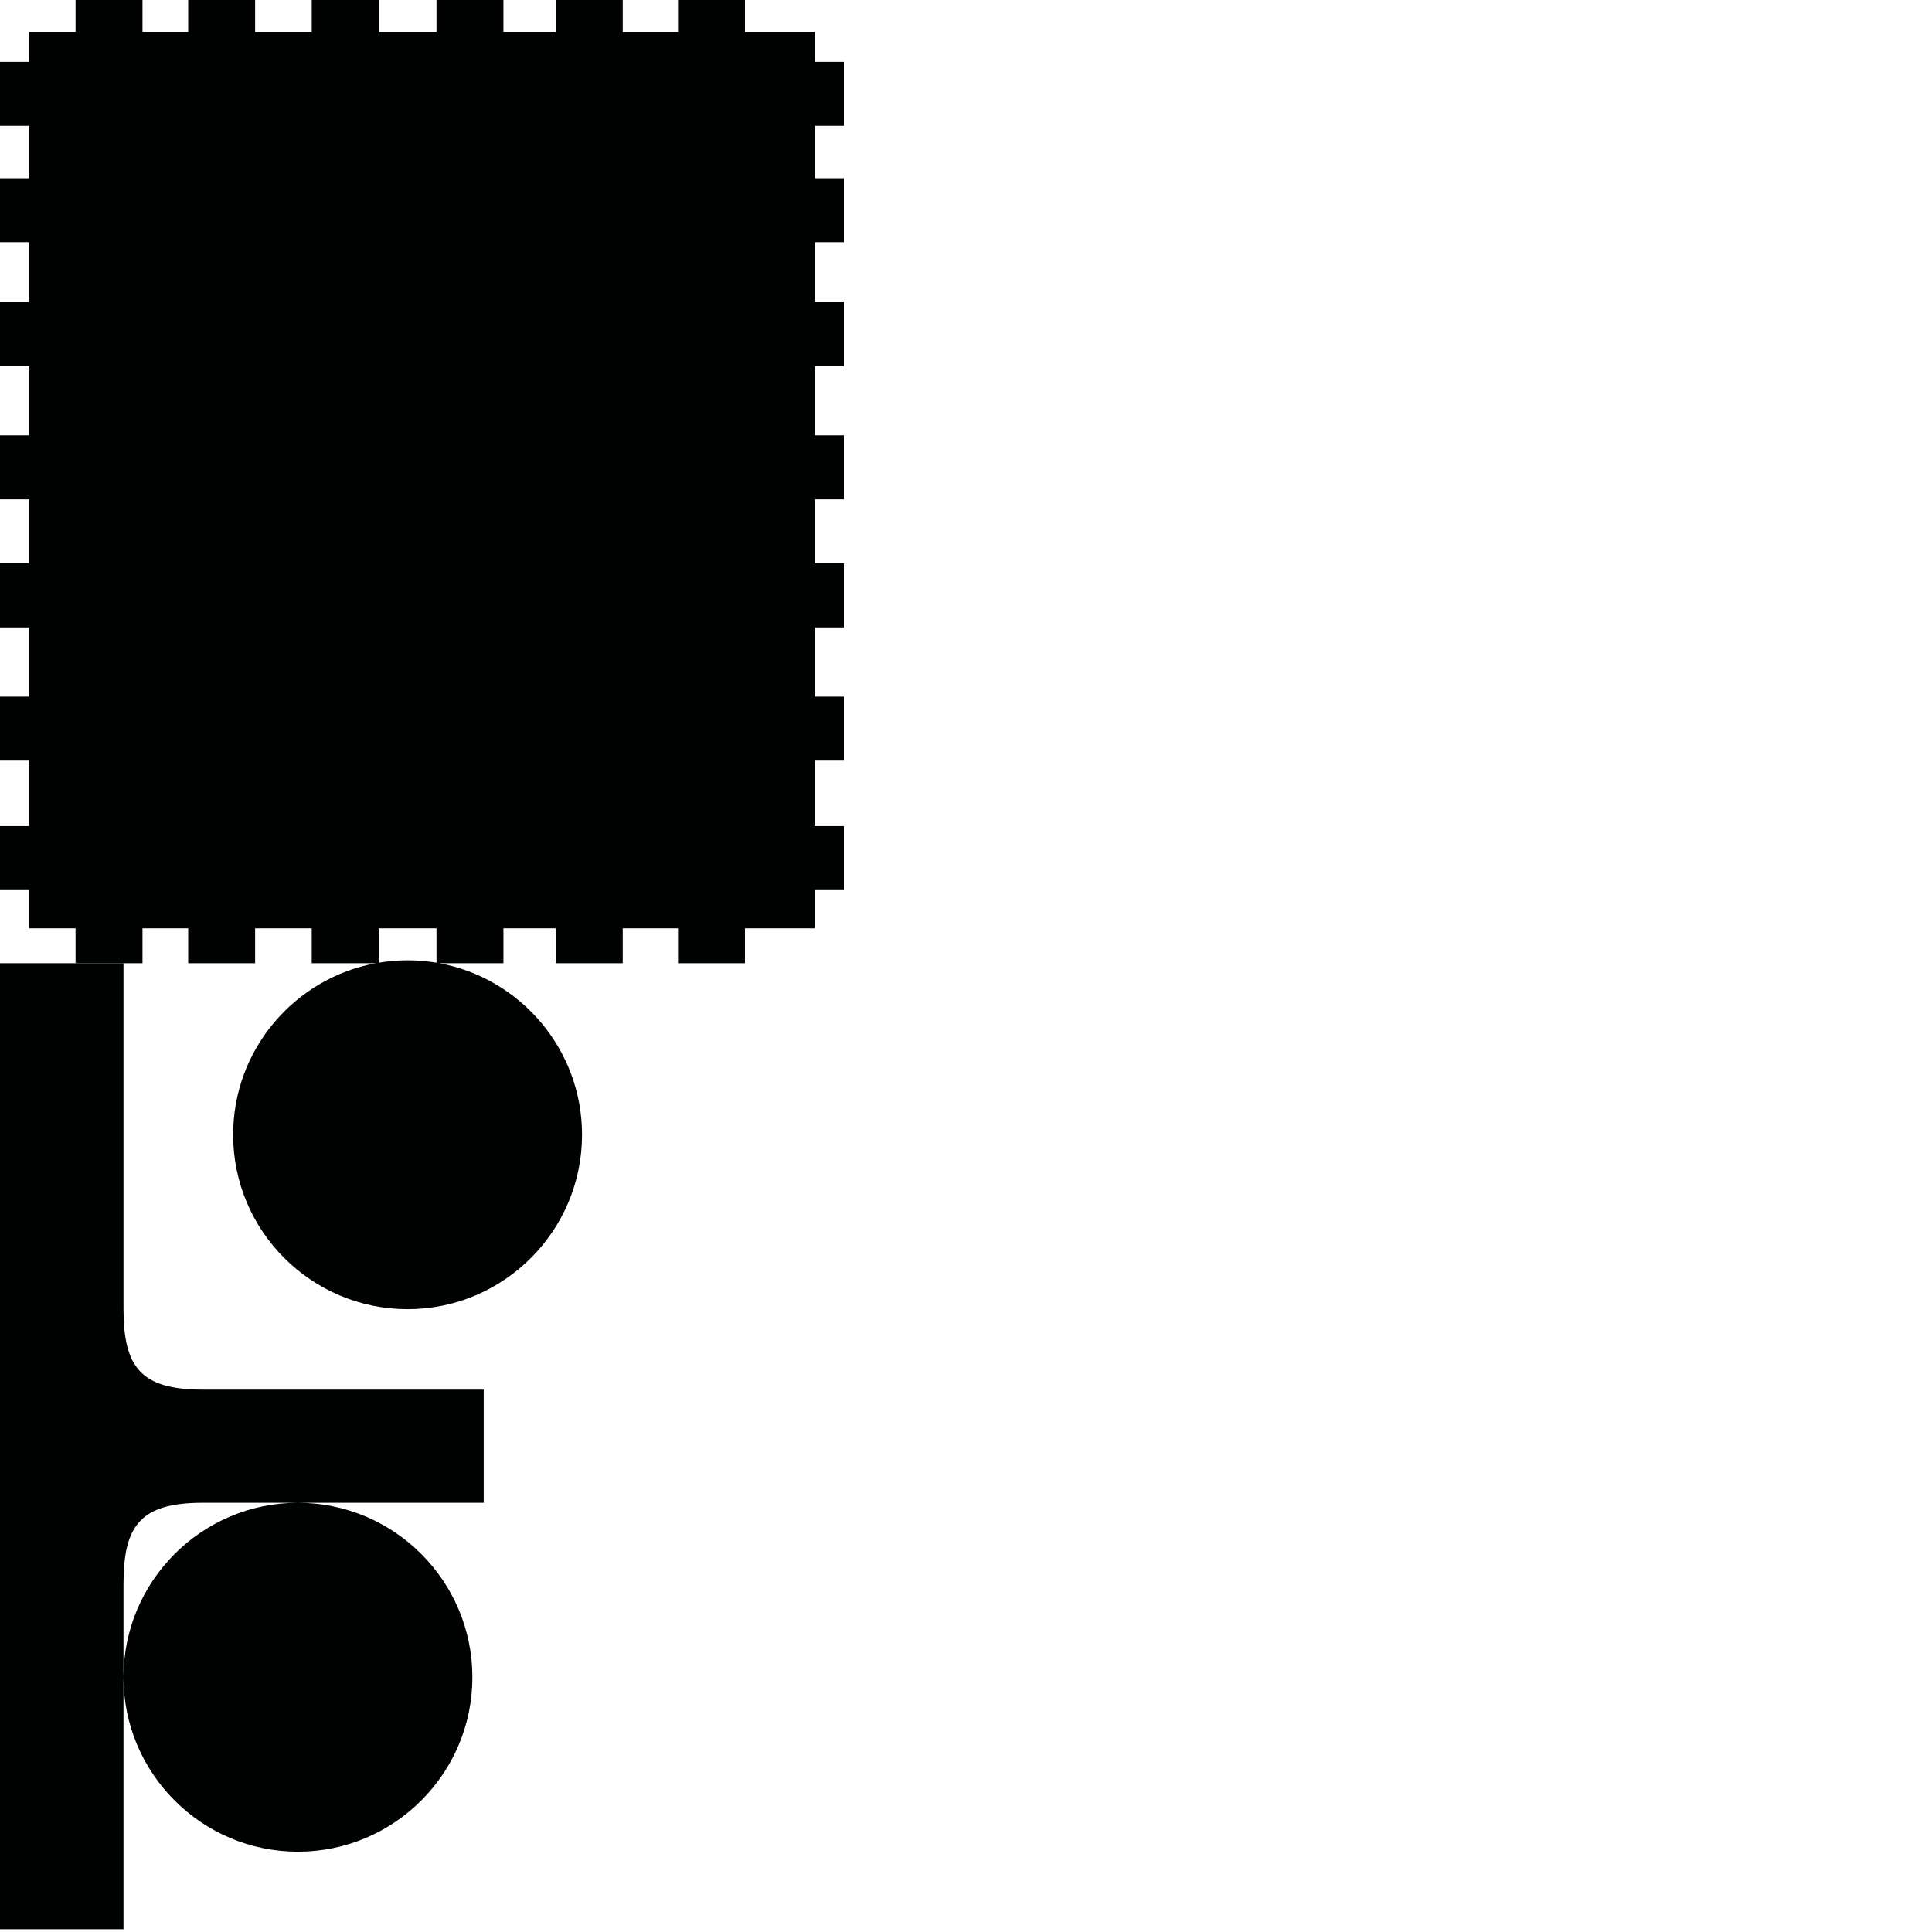 <?xml version="1.0" encoding="utf-8"?>
<!-- Generator: Adobe Illustrator 16.0.0, SVG Export Plug-In . SVG Version: 6.00 Build 0)  -->
<!DOCTYPE svg PUBLIC "-//W3C//DTD SVG 1.1//EN" "http://www.w3.org/Graphics/SVG/1.1/DTD/svg11.dtd">
<svg version="1.1" id="Calque_1" xmlns="http://www.w3.org/2000/svg" xmlns:xlink="http://www.w3.org/1999/xlink" x="0px" y="0px"
	 width="1190.551px" height="1190.551px" viewBox="0 0 1190.551 1190.551" enable-background="new 0 0 1190.551 1190.551"
	 xml:space="preserve">
<g>
	<path fill="#010202" d="M520.034,77.495V38.042h-17.931V19.724h-43.038V0h-41.245v19.724h-34.071V0h-41.243v19.724h-32.279V0
		h-41.245v19.724h-35.638V0h-41.246v19.724h-34.886V0h-41.243v19.724H87.805V0H46.561v19.724H17.93v18.318H0v39.453h17.93v32.275H0
		v39.451h17.93v36.985H0v39.453h17.93v42.588H0v39.45h17.93v39.452H0v39.45h17.93v42.652H0v39.451h17.93v40.348H0v39.451h17.93
		v23.536h28.631v21.519h41.244v-21.519h28.164v21.519h41.243v-21.519h34.886v21.519h39.438
		c-49.936,9.251-87.873,53.126-87.873,105.698c0,59.276,48.225,107.5,107.5,107.5c59.274,0,107.499-48.224,107.499-107.5
		c0-52.572-37.937-96.447-87.872-105.698h39.437v-21.519h32.279v21.519h41.243v-21.519h34.071v21.519h41.245v-21.519h43.038v-23.536
		h17.931v-39.451h-17.931v-40.348h17.931v-39.451h-17.931v-42.652h17.931v-39.45h-17.931v-39.452h17.931v-39.45h-17.931V225.66
		h17.931v-39.453h-17.931v-36.985h17.931v-39.451h-17.931V77.495H520.034z M251.163,591.756c-6.07,0-12.021,0.514-17.819,1.485
		v-21.202h35.638v21.202C263.184,592.27,257.233,591.756,251.163,591.756z"/>
	<path fill="#010202" d="M76.103,806.337c0-53.194,0-212.778,0-212.778H0V888.65v5.099v295.092h76.103c0,0,0-88.103,0-155.205
		c0.042,59.237,48.25,107.423,107.499,107.423c59.274,0,107.5-48.227,107.5-107.5c0-59.224-48.144-107.414-107.346-107.498H298.09
		v-32.312v-5.099v-32.312H125C86.5,856.337,76.103,842.337,76.103,806.337z M76.103,1033.481c0-23.146,0-43.781,0-57.421
		c0-36,10.397-50,48.897-50h58.448C124.269,926.144,76.145,974.292,76.103,1033.481z"/>
</g>
</svg>

